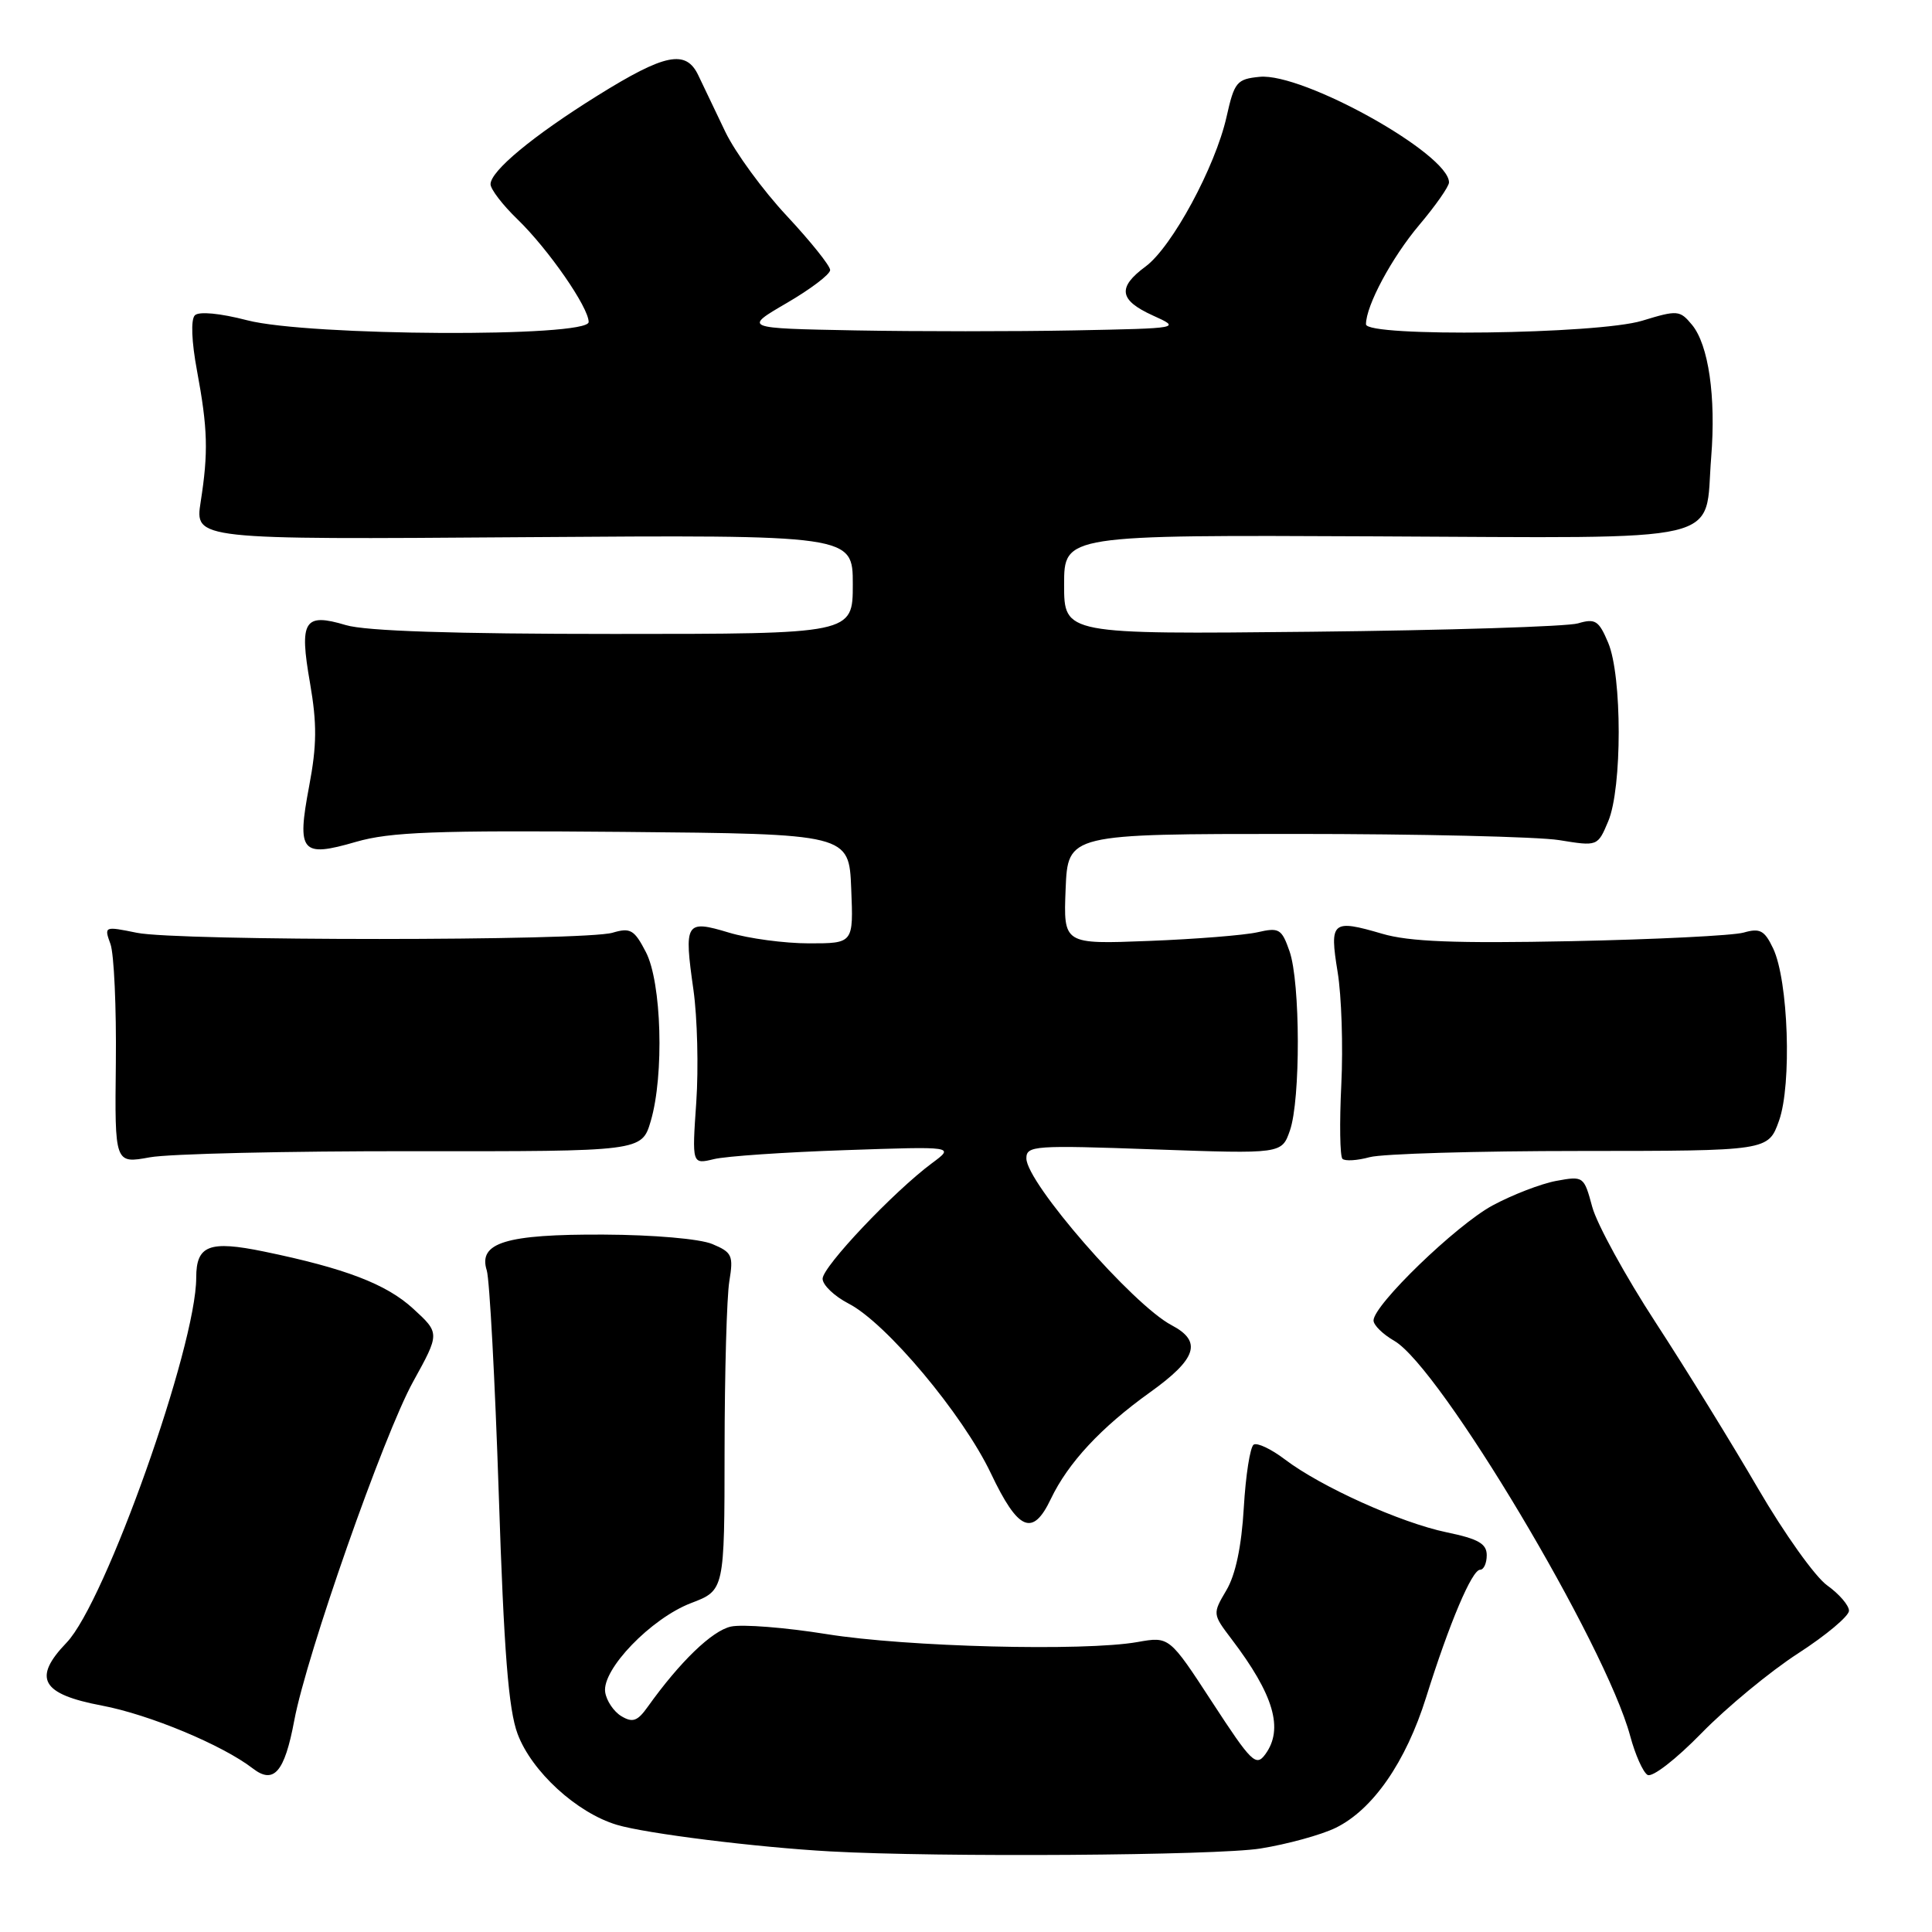 <?xml version="1.0" encoding="UTF-8" standalone="no"?>
<!DOCTYPE svg PUBLIC "-//W3C//DTD SVG 1.1//EN" "http://www.w3.org/Graphics/SVG/1.1/DTD/svg11.dtd" >
<svg xmlns="http://www.w3.org/2000/svg" xmlns:xlink="http://www.w3.org/1999/xlink" version="1.1" viewBox="0 0 256 256">
 <g >
 <path fill="currentColor"
d=" M 167.00 244.94 C 170.57 244.37 175.07 243.13 176.98 242.20 C 181.91 239.79 186.28 233.49 188.97 224.90 C 192.05 215.07 195.04 208.00 196.12 208.00 C 196.61 208.00 197.00 207.13 197.00 206.07 C 197.00 204.55 195.89 203.91 191.69 203.04 C 185.59 201.77 175.01 197.00 170.24 193.37 C 168.45 192.01 166.60 191.13 166.12 191.42 C 165.65 191.72 165.06 195.48 164.81 199.77 C 164.51 204.90 163.72 208.67 162.50 210.72 C 160.66 213.84 160.67 213.87 163.18 217.18 C 168.79 224.56 170.12 229.09 167.66 232.45 C 166.43 234.13 165.83 233.54 160.63 225.56 C 154.94 216.83 154.94 216.83 150.72 217.58 C 143.63 218.83 120.08 218.23 109.54 216.53 C 104.07 215.65 98.36 215.20 96.85 215.53 C 94.35 216.08 90.10 220.18 85.83 226.16 C 84.47 228.07 83.83 228.30 82.33 227.40 C 81.32 226.79 80.36 225.36 80.19 224.22 C 79.74 221.21 86.27 214.45 91.56 212.42 C 96.00 210.73 96.00 210.73 96.01 192.11 C 96.02 181.88 96.30 171.82 96.64 169.77 C 97.20 166.36 97.01 165.94 94.38 164.84 C 92.73 164.15 86.59 163.62 80.00 163.59 C 67.01 163.53 63.33 164.66 64.50 168.34 C 64.87 169.53 65.59 182.88 66.09 198.00 C 66.77 218.85 67.38 226.53 68.58 229.74 C 70.44 234.73 76.42 240.21 81.74 241.80 C 85.61 242.96 100.26 244.78 110.00 245.32 C 124.33 246.12 161.20 245.87 167.00 244.94 Z  M 38.99 227.98 C 40.62 219.27 50.85 190.12 54.74 183.08 C 58.29 176.65 58.29 176.65 54.73 173.39 C 51.18 170.14 45.75 168.06 35.00 165.84 C 27.72 164.34 26.00 165.00 26.00 169.30 C 26.00 178.38 13.95 212.32 8.83 217.65 C 4.28 222.38 5.46 224.48 13.51 226.00 C 19.80 227.19 29.49 231.23 33.50 234.33 C 36.28 236.48 37.71 234.82 38.99 227.98 Z  M 238.26 219.08 C 241.97 216.68 245.00 214.14 245.00 213.43 C 245.00 212.72 243.70 211.21 242.12 210.08 C 240.53 208.96 236.42 203.19 232.97 197.27 C 229.52 191.34 223.42 181.44 219.40 175.27 C 215.37 169.09 211.59 162.18 210.98 159.92 C 209.88 155.85 209.83 155.81 206.18 156.48 C 204.16 156.86 200.36 158.33 197.75 159.74 C 192.93 162.36 182.00 172.92 182.00 174.97 C 182.00 175.59 183.24 176.80 184.75 177.67 C 190.81 181.15 212.74 217.89 216.01 230.03 C 216.67 232.49 217.70 234.81 218.30 235.18 C 218.92 235.57 222.06 233.13 225.46 229.65 C 228.80 226.23 234.56 221.47 238.26 219.08 Z  M 139.24 198.62 C 141.53 193.83 145.89 189.14 152.37 184.50 C 158.59 180.05 159.33 177.75 155.25 175.60 C 150.09 172.89 136.00 156.70 136.00 153.49 C 136.00 151.80 137.06 151.73 152.92 152.30 C 169.84 152.90 169.84 152.90 170.92 149.80 C 172.34 145.73 172.31 130.18 170.87 126.05 C 169.83 123.07 169.49 122.87 166.62 123.53 C 164.90 123.92 158.42 124.44 152.20 124.68 C 140.91 125.12 140.91 125.12 141.20 117.81 C 141.50 110.50 141.50 110.50 171.50 110.50 C 188.00 110.50 203.79 110.87 206.60 111.32 C 211.70 112.15 211.70 112.15 213.10 108.82 C 214.95 104.43 214.95 89.56 213.09 85.16 C 211.85 82.22 211.38 81.92 209.09 82.60 C 207.67 83.02 191.76 83.52 173.75 83.71 C 141.00 84.05 141.00 84.05 141.00 77.47 C 141.00 70.88 141.00 70.88 182.21 71.07 C 229.75 71.28 225.81 72.20 226.74 60.61 C 227.39 52.56 226.39 45.69 224.20 43.04 C 222.58 41.09 222.28 41.07 217.59 42.50 C 211.72 44.29 181.00 44.69 181.00 42.97 C 181.00 40.50 184.41 34.14 188.05 29.82 C 190.22 27.25 192.00 24.71 192.00 24.17 C 192.00 20.40 172.66 9.62 166.91 10.18 C 163.87 10.48 163.56 10.86 162.52 15.50 C 161.03 22.12 155.29 32.73 151.80 35.31 C 148.03 38.09 148.28 39.77 152.75 41.80 C 156.50 43.50 156.50 43.50 142.31 43.78 C 134.51 43.93 121.46 43.93 113.31 43.78 C 98.50 43.50 98.50 43.50 104.25 40.15 C 107.41 38.31 110.00 36.35 110.00 35.78 C 110.00 35.22 107.41 31.99 104.25 28.60 C 101.09 25.22 97.43 20.21 96.11 17.47 C 94.80 14.74 93.19 11.38 92.54 10.00 C 90.90 6.53 88.14 7.08 79.14 12.69 C 70.62 18.00 65.00 22.66 65.00 24.41 C 65.00 25.07 66.60 27.16 68.56 29.05 C 72.66 33.02 78.00 40.72 78.00 42.67 C 78.00 44.73 40.87 44.54 32.76 42.44 C 29.14 41.50 26.36 41.24 25.82 41.78 C 25.27 42.33 25.38 45.25 26.10 49.10 C 27.53 56.79 27.62 59.92 26.59 66.50 C 25.81 71.50 25.81 71.50 69.40 71.18 C 113.00 70.87 113.00 70.87 113.00 77.43 C 113.00 84.00 113.00 84.00 81.37 84.00 C 60.14 84.00 48.45 83.62 45.83 82.83 C 40.29 81.17 39.63 82.23 41.08 90.51 C 42.01 95.90 41.99 98.75 40.96 104.19 C 39.31 112.94 39.92 113.66 47.17 111.55 C 51.70 110.24 57.65 110.01 82.56 110.23 C 112.50 110.50 112.50 110.50 112.79 117.75 C 113.09 125.00 113.09 125.00 107.20 125.00 C 103.97 125.00 99.19 124.36 96.60 123.58 C 90.83 121.84 90.61 122.20 91.89 131.20 C 92.40 134.84 92.57 141.52 92.26 146.05 C 91.69 154.29 91.69 154.29 94.60 153.59 C 96.19 153.20 104.03 152.67 112.00 152.40 C 126.50 151.90 126.50 151.90 123.50 154.12 C 118.43 157.88 109.00 167.84 109.00 169.44 C 109.00 170.27 110.55 171.75 112.44 172.73 C 117.43 175.29 127.58 187.41 131.30 195.23 C 134.92 202.85 136.84 203.67 139.24 198.62 Z  M 54.77 152.54 C 85.04 152.57 85.04 152.57 86.23 148.54 C 88.02 142.45 87.67 130.16 85.58 126.15 C 84.05 123.19 83.53 122.89 81.17 123.59 C 77.47 124.69 23.49 124.70 18.14 123.60 C 13.82 122.72 13.78 122.73 14.64 125.10 C 15.11 126.42 15.43 133.51 15.35 140.85 C 15.20 154.20 15.20 154.20 19.85 153.35 C 22.41 152.88 38.12 152.52 54.77 152.54 Z  M 209.40 152.51 C 234.30 152.50 234.30 152.50 235.73 148.50 C 237.44 143.69 236.97 129.93 234.95 125.67 C 233.81 123.28 233.21 122.95 231.05 123.57 C 229.65 123.97 219.36 124.48 208.19 124.71 C 192.84 125.02 186.73 124.78 183.16 123.73 C 176.50 121.78 176.15 122.08 177.24 128.78 C 177.76 131.93 177.98 138.65 177.73 143.72 C 177.48 148.80 177.55 153.22 177.88 153.55 C 178.22 153.88 179.84 153.78 181.49 153.33 C 183.15 152.88 195.70 152.51 209.40 152.51 Z "/>
</g>
</svg>